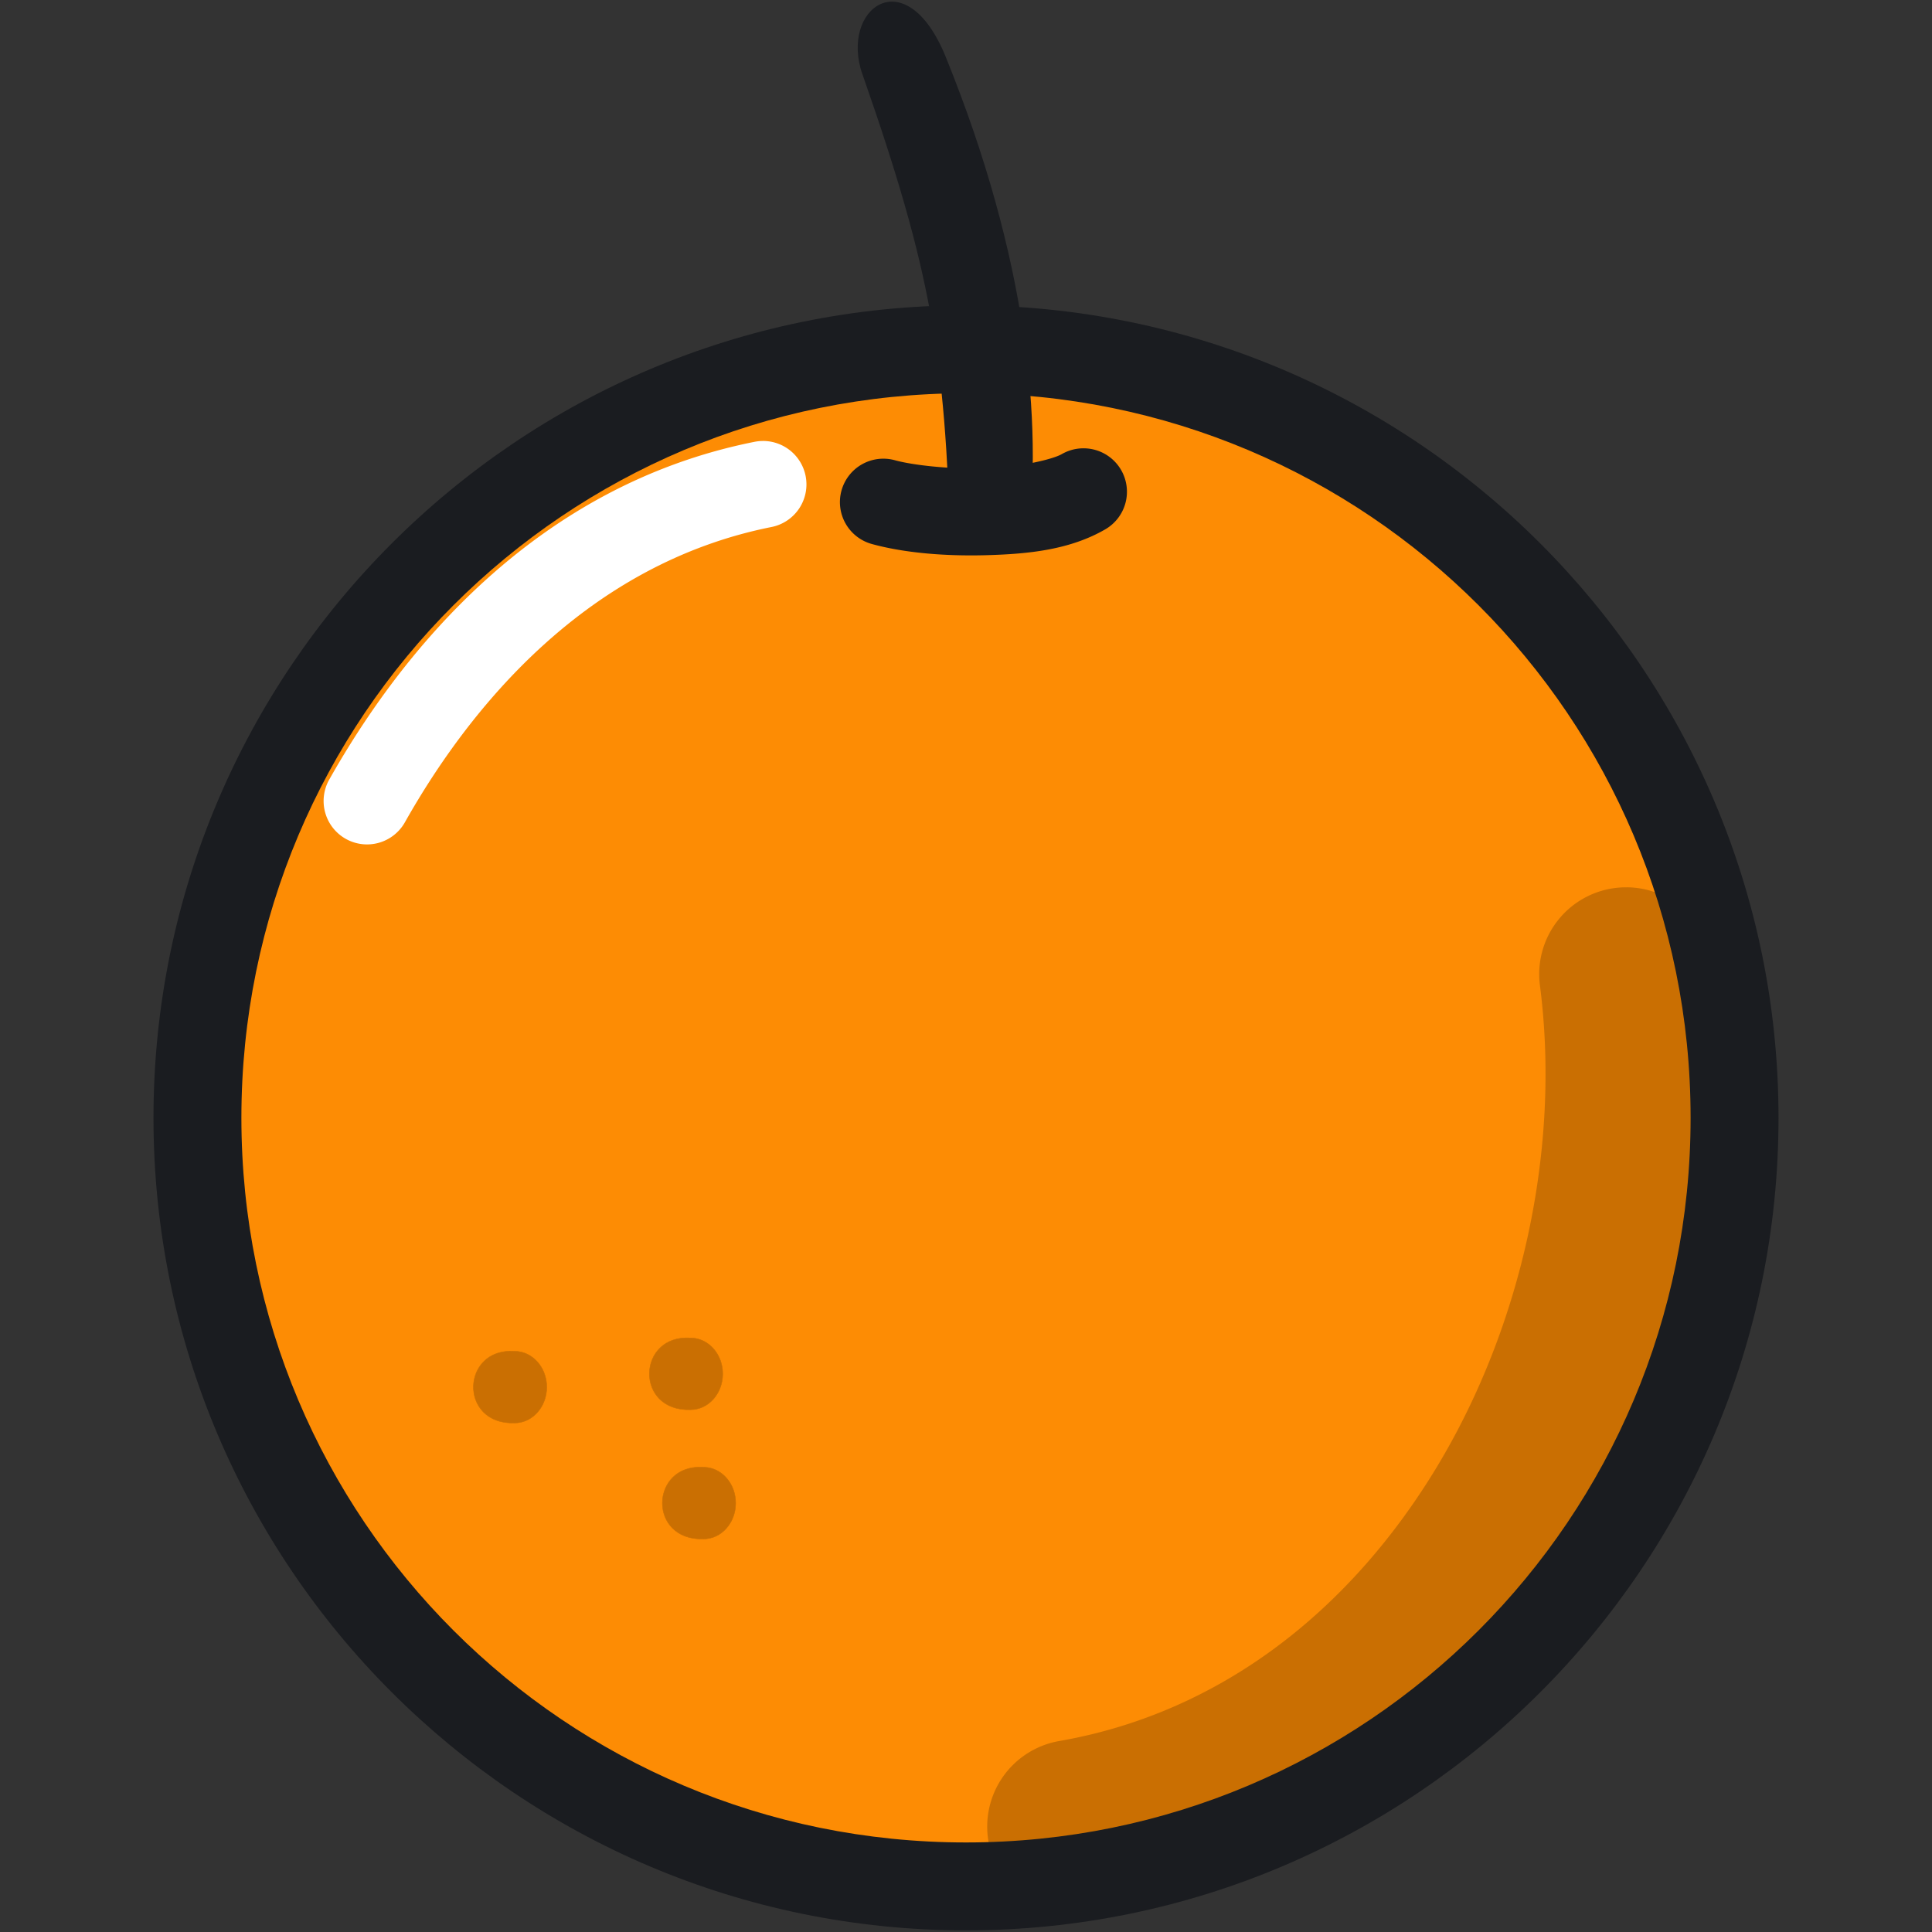 <svg id="svg8" height="512" viewBox="0 0 111 111" width="512" xmlns="http://www.w3.org/2000/svg" xmlns:dc="http://purl.org/dc/elements/1.1/" xmlns:cc="http://creativecommons.org/ns#" xmlns:rdf="http://www.w3.org/1999/02/22-rdf-syntax-ns#" xmlns:svg="http://www.w3.org/2000/svg" xmlns:sodipodi="http://sodipodi.sourceforge.net/DTD/sodipodi-0.dtd" xmlns:inkscape="http://www.inkscape.org/namespaces/inkscape" inkscape:version="1.0 (4035a4fb49, 2020-05-01)" sodipodi:docname="orange.svg"><rect x="0" y="0" width="111" height="111" fill="#333333" stroke="none"/><g id="layer1" inkscape:groupmode="layer" inkscape:label="Layer 1"><g id="g933" transform="translate(0 .006)"><g id="g929" opacity=".999" transform="translate(-.725 -.132)"><path id="path931" d="m55.02 20.457c-13.528.364-24.067 5.168-31.486 12.373-8.479 8.234-12.882 19.591-13.074 31.014-.192 11.422 3.828 22.917 12.211 31.422 8.383 8.505 21.124 14.007 38.32 13.467 21.845-.005 39.527-19.727 39.553-44.025a.264.264 0 0 0 .004-.051.264.264 0 0 0 -.004-.053c-.026-24.3-17.712-44.025-39.561-44.025-2.048-.134-4.036-.173-5.963-.121zm.014.527c1.916-.051 3.893-.013 5.932.121a.264.264 0 0 0 .018.002c21.546-0 39.037 19.48 39.037 43.549-0 24.069-17.491 43.549-39.037 43.549a.264.264 0 0 0 -.008 0c-17.075.537-29.655-4.915-37.93-13.311-8.275-8.396-12.249-19.751-12.059-31.043.19-11.292 4.546-22.514 12.916-30.643 7.324-7.112 17.721-11.866 31.131-12.225z" font-variant-ligatures="normal" font-variant-position="normal" font-variant-caps="normal" font-variant-numeric="normal" font-variant-alternates="normal" font-variant-east-asian="normal" font-feature-settings="normal" font-variation-settings="normal" text-indent="0" text-align="start" text-decoration-line="none" text-decoration-style="solid" text-decoration-color="#000000" text-transform="none" text-orientation="mixed" white-space="normal" shape-padding="0" shape-margin="0" inline-size="0" isolation="auto" mix-blend-mode="normal" solid-color="#000000" solid-opacity="1" vector-effect="none" paint-order="stroke fill markers"/><path id="path933" d="m100.284 64.655c-0 24.197-17.596 43.813-39.301 43.813-68.543 2.155-65.483-91.936 0-87.626 21.705-0 39.301 19.616 39.301 43.813" fill="#fd8c04" font-variant-ligatures="normal" font-variant-position="normal" font-variant-caps="normal" font-variant-numeric="normal" font-variant-alternates="normal" font-variant-east-asian="normal" font-feature-settings="normal" font-variation-settings="normal" text-indent="0" text-align="start" text-decoration-line="none" text-decoration-style="solid" text-decoration-color="#000000" text-transform="none" text-orientation="mixed" white-space="normal" shape-padding="0" shape-margin="0" inline-size="0" isolation="auto" mix-blend-mode="normal" solid-color="#000000" solid-opacity="1" vector-effect="none" paint-order="stroke fill markers"/></g><path id="path937" d="m43.814 25.33a2.496 2.496 0 0 0 -.464.048c-12.6 2.511-20.288 12.048-24.436 19.41a2.496 2.496 0 0 0 .948 3.399 2.496 2.496 0 0 0 3.401-.95c3.757-6.668 10.474-14.854 21.064-16.965a2.496 2.496 0 0 0 1.958-2.935 2.496 2.496 0 0 0 -2.471-2.008z" fill="#fff" font-variant-ligatures="normal" font-variant-position="normal" font-variant-caps="normal" font-variant-numeric="normal" font-variant-alternates="normal" font-variant-east-asian="normal" font-feature-settings="normal" font-variation-settings="normal" text-indent="0" text-align="start" text-decoration-line="none" text-decoration-style="solid" text-decoration-color="#000000" text-transform="none" text-orientation="mixed" white-space="normal" shape-padding="0" shape-margin="0" inline-size="0" isolation="auto" mix-blend-mode="normal" solid-color="#000000" solid-opacity="1" vector-effect="none"/><path id="path941" d="m93.482 50.974a4.991 4.991 0 0 0 -.7.04 4.991 4.991 0 0 0 -4.308 5.591c1.208 9.318-1.023 19.589-5.956 27.727-4.934 8.138-12.334 14.063-21.665 15.691a4.991 4.991 0 0 0 -4.06 5.775 4.991 4.991 0 0 0 5.775 4.06c12.521-2.185 22.342-10.218 28.485-20.352 6.143-10.133 8.843-22.445 7.321-34.186a4.991 4.991 0 0 0 -4.891-4.348z" fill="#ca6f02" font-variant-ligatures="normal" font-variant-position="normal" font-variant-caps="normal" font-variant-numeric="normal" font-variant-alternates="normal" font-variant-east-asian="normal" font-feature-settings="normal" font-variation-settings="normal" text-indent="0" text-align="start" text-decoration-line="none" text-decoration-style="solid" text-decoration-color="#000000" text-transform="none" text-orientation="mixed" white-space="normal" shape-padding="0" shape-margin="0" inline-size="0" isolation="auto" mix-blend-mode="normal" solid-color="#000000" solid-opacity="1" vector-effect="none"/><path id="path949" d="m62.205 25.751a2.496 2.496 0 0 0 -1.203.334c-.527.305-2.48.762-4.459.818-1.979.056-4.104-.184-5.129-.467a2.496 2.496 0 0 0 -3.068 1.744 2.496 2.496 0 0 0 1.742 3.068c1.843.508 4.186.711 6.598.643 2.411-.069 4.773-.305 6.814-1.484a2.496 2.496 0 0 0 .912-3.41 2.496 2.496 0 0 0 -2.207-1.246z" fill="#1a1c20" font-variant-ligatures="normal" font-variant-position="normal" font-variant-caps="normal" font-variant-numeric="normal" font-variant-alternates="normal" font-variant-east-asian="normal" font-feature-settings="normal" font-variation-settings="normal" text-indent="0" text-align="start" text-decoration-line="none" text-decoration-style="solid" text-decoration-color="#000000" text-transform="none" text-orientation="mixed" white-space="normal" shape-padding="0" shape-margin="0" inline-size="0" isolation="auto" mix-blend-mode="normal" solid-color="#000000" solid-opacity="1" vector-effect="none"/><g fill="#ca6f02"><g id="g929-6" opacity=".999" transform="matrix(.047 0 0 .047 37.553 83.313)"><path id="path931-6" d="m55.02 20.457c-13.528.364-24.067 5.168-31.486 12.373-8.479 8.234-12.882 19.591-13.074 31.014-.192 11.422 3.828 22.917 12.211 31.422 8.383 8.505 21.124 14.007 38.32 13.467 21.845-.005 39.527-19.727 39.553-44.025a.264.264 0 0 0 .004-.051.264.264 0 0 0 -.004-.053c-.026-24.3-17.712-44.025-39.561-44.025-2.048-.134-4.036-.173-5.963-.121zm.014.527c1.916-.051 3.893-.013 5.932.121a.264.264 0 0 0 .018.002c21.546-0 39.037 19.48 39.037 43.549-0 24.069-17.491 43.549-39.037 43.549a.264.264 0 0 0 -.008 0c-17.075.537-29.655-4.915-37.93-13.311-8.275-8.396-12.249-19.751-12.059-31.043.19-11.292 4.546-22.514 12.916-30.643 7.324-7.112 17.721-11.866 31.131-12.225z" font-variant-ligatures="normal" font-variant-position="normal" font-variant-caps="normal" font-variant-numeric="normal" font-variant-alternates="normal" font-variant-east-asian="normal" font-feature-settings="normal" font-variation-settings="normal" text-indent="0" text-align="start" text-decoration-line="none" text-decoration-style="solid" text-decoration-color="#000000" text-transform="none" text-orientation="mixed" white-space="normal" shape-padding="0" shape-margin="0" inline-size="0" isolation="auto" mix-blend-mode="normal" solid-color="#000000" solid-opacity="1" vector-effect="none" paint-order="stroke fill markers"/><path id="path933-1" d="m100.284 64.655c-0 24.197-17.596 43.813-39.301 43.813-68.543 2.155-65.483-91.936 0-87.626 21.705-0 39.301 19.616 39.301 43.813" font-variant-ligatures="normal" font-variant-position="normal" font-variant-caps="normal" font-variant-numeric="normal" font-variant-alternates="normal" font-variant-east-asian="normal" font-feature-settings="normal" font-variation-settings="normal" text-indent="0" text-align="start" text-decoration-line="none" text-decoration-style="solid" text-decoration-color="#000000" text-transform="none" text-orientation="mixed" white-space="normal" shape-padding="0" shape-margin="0" inline-size="0" isolation="auto" mix-blend-mode="normal" solid-color="#000000" solid-opacity="1" vector-effect="none" paint-order="stroke fill markers"/></g><g id="g929-6-3" opacity=".999" transform="matrix(.047 0 0 .047 36.808 75.887)"><path id="path931-6-3" d="m55.02 20.457c-13.528.364-24.067 5.168-31.486 12.373-8.479 8.234-12.882 19.591-13.074 31.014-.192 11.422 3.828 22.917 12.211 31.422 8.383 8.505 21.124 14.007 38.32 13.467 21.845-.005 39.527-19.727 39.553-44.025a.264.264 0 0 0 .004-.051.264.264 0 0 0 -.004-.053c-.026-24.3-17.712-44.025-39.561-44.025-2.048-.134-4.036-.173-5.963-.121zm.014.527c1.916-.051 3.893-.013 5.932.121a.264.264 0 0 0 .018.002c21.546-0 39.037 19.48 39.037 43.549-0 24.069-17.491 43.549-39.037 43.549a.264.264 0 0 0 -.008 0c-17.075.537-29.655-4.915-37.93-13.311-8.275-8.396-12.249-19.751-12.059-31.043.19-11.292 4.546-22.514 12.916-30.643 7.324-7.112 17.721-11.866 31.131-12.225z" font-variant-ligatures="normal" font-variant-position="normal" font-variant-caps="normal" font-variant-numeric="normal" font-variant-alternates="normal" font-variant-east-asian="normal" font-feature-settings="normal" font-variation-settings="normal" text-indent="0" text-align="start" text-decoration-line="none" text-decoration-style="solid" text-decoration-color="#000000" text-transform="none" text-orientation="mixed" white-space="normal" shape-padding="0" shape-margin="0" inline-size="0" isolation="auto" mix-blend-mode="normal" solid-color="#000000" solid-opacity="1" vector-effect="none" paint-order="stroke fill markers"/><path id="path933-1-1" d="m100.284 64.655c-0 24.197-17.596 43.813-39.301 43.813-68.543 2.155-65.483-91.936 0-87.626 21.705-0 39.301 19.616 39.301 43.813" font-variant-ligatures="normal" font-variant-position="normal" font-variant-caps="normal" font-variant-numeric="normal" font-variant-alternates="normal" font-variant-east-asian="normal" font-feature-settings="normal" font-variation-settings="normal" text-indent="0" text-align="start" text-decoration-line="none" text-decoration-style="solid" text-decoration-color="#000000" text-transform="none" text-orientation="mixed" white-space="normal" shape-padding="0" shape-margin="0" inline-size="0" isolation="auto" mix-blend-mode="normal" solid-color="#000000" solid-opacity="1" vector-effect="none" paint-order="stroke fill markers"/></g><g id="g929-6-6" opacity=".999" transform="matrix(.047 0 0 .047 26.698 76.65)"><path id="path931-6-2" d="m55.02 20.457c-13.528.364-24.067 5.168-31.486 12.373-8.479 8.234-12.882 19.591-13.074 31.014-.192 11.422 3.828 22.917 12.211 31.422 8.383 8.505 21.124 14.007 38.32 13.467 21.845-.005 39.527-19.727 39.553-44.025a.264.264 0 0 0 .004-.051.264.264 0 0 0 -.004-.053c-.026-24.3-17.712-44.025-39.561-44.025-2.048-.134-4.036-.173-5.963-.121zm.014.527c1.916-.051 3.893-.013 5.932.121a.264.264 0 0 0 .018.002c21.546-0 39.037 19.48 39.037 43.549-0 24.069-17.491 43.549-39.037 43.549a.264.264 0 0 0 -.008 0c-17.075.537-29.655-4.915-37.93-13.311-8.275-8.396-12.249-19.751-12.059-31.043.19-11.292 4.546-22.514 12.916-30.643 7.324-7.112 17.721-11.866 31.131-12.225z" font-variant-ligatures="normal" font-variant-position="normal" font-variant-caps="normal" font-variant-numeric="normal" font-variant-alternates="normal" font-variant-east-asian="normal" font-feature-settings="normal" font-variation-settings="normal" text-indent="0" text-align="start" text-decoration-line="none" text-decoration-style="solid" text-decoration-color="#000000" text-transform="none" text-orientation="mixed" white-space="normal" shape-padding="0" shape-margin="0" inline-size="0" isolation="auto" mix-blend-mode="normal" solid-color="#000000" solid-opacity="1" vector-effect="none" paint-order="stroke fill markers"/><path id="path933-1-8" d="m100.284 64.655c-0 24.197-17.596 43.813-39.301 43.813-68.543 2.155-65.483-91.936 0-87.626 21.705-0 39.301 19.616 39.301 43.813" font-variant-ligatures="normal" font-variant-position="normal" font-variant-caps="normal" font-variant-numeric="normal" font-variant-alternates="normal" font-variant-east-asian="normal" font-feature-settings="normal" font-variation-settings="normal" text-indent="0" text-align="start" text-decoration-line="none" text-decoration-style="solid" text-decoration-color="#000000" text-transform="none" text-orientation="mixed" white-space="normal" shape-padding="0" shape-margin="0" inline-size="0" isolation="auto" mix-blend-mode="normal" solid-color="#000000" solid-opacity="1" vector-effect="none" paint-order="stroke fill markers"/></g></g><path id="path870" d="m55.5 17.536c-25.752 0-46.682 20.93-46.682 46.682 0 25.752 20.93 46.682 46.682 46.682s46.682-20.93 46.682-46.682-20.93-46.682-46.682-46.682zm0 5.051c23.022 0 41.631 18.609 41.631 41.631-0 23.022-18.609 41.631-41.631 41.631s-41.631-18.609-41.631-41.631c0-23.022 18.609-41.631 41.631-41.631z" fill="#1a1c20" opacity=".998" font-variant-ligatures="normal" font-variant-position="normal" font-variant-caps="normal" font-variant-numeric="normal" font-variant-alternates="normal" font-variant-east-asian="normal" font-feature-settings="normal" font-variation-settings="normal" text-indent="0" text-align="start" text-decoration-line="none" text-decoration-style="solid" text-decoration-color="#000000" text-transform="none" text-orientation="mixed" white-space="normal" shape-padding="0" shape-margin="0" inline-size="0" isolation="auto" mix-blend-mode="normal" solid-color="#000000" solid-opacity="1" vector-effect="none" paint-order="stroke fill markers"/><path id="path1029-3-3-3-4-6-6" d="m49.548 4.258c-1.318-3.765 2.494-6.647 4.791-.987 4.724 11.643 5.558 21.031 4.704 27.786l-4.422.38c-.351-10.986-1.052-15.696-5.072-27.179z" fill="#1a1c20" sodipodi:nodetypes="ssccs"/></g></g></svg>